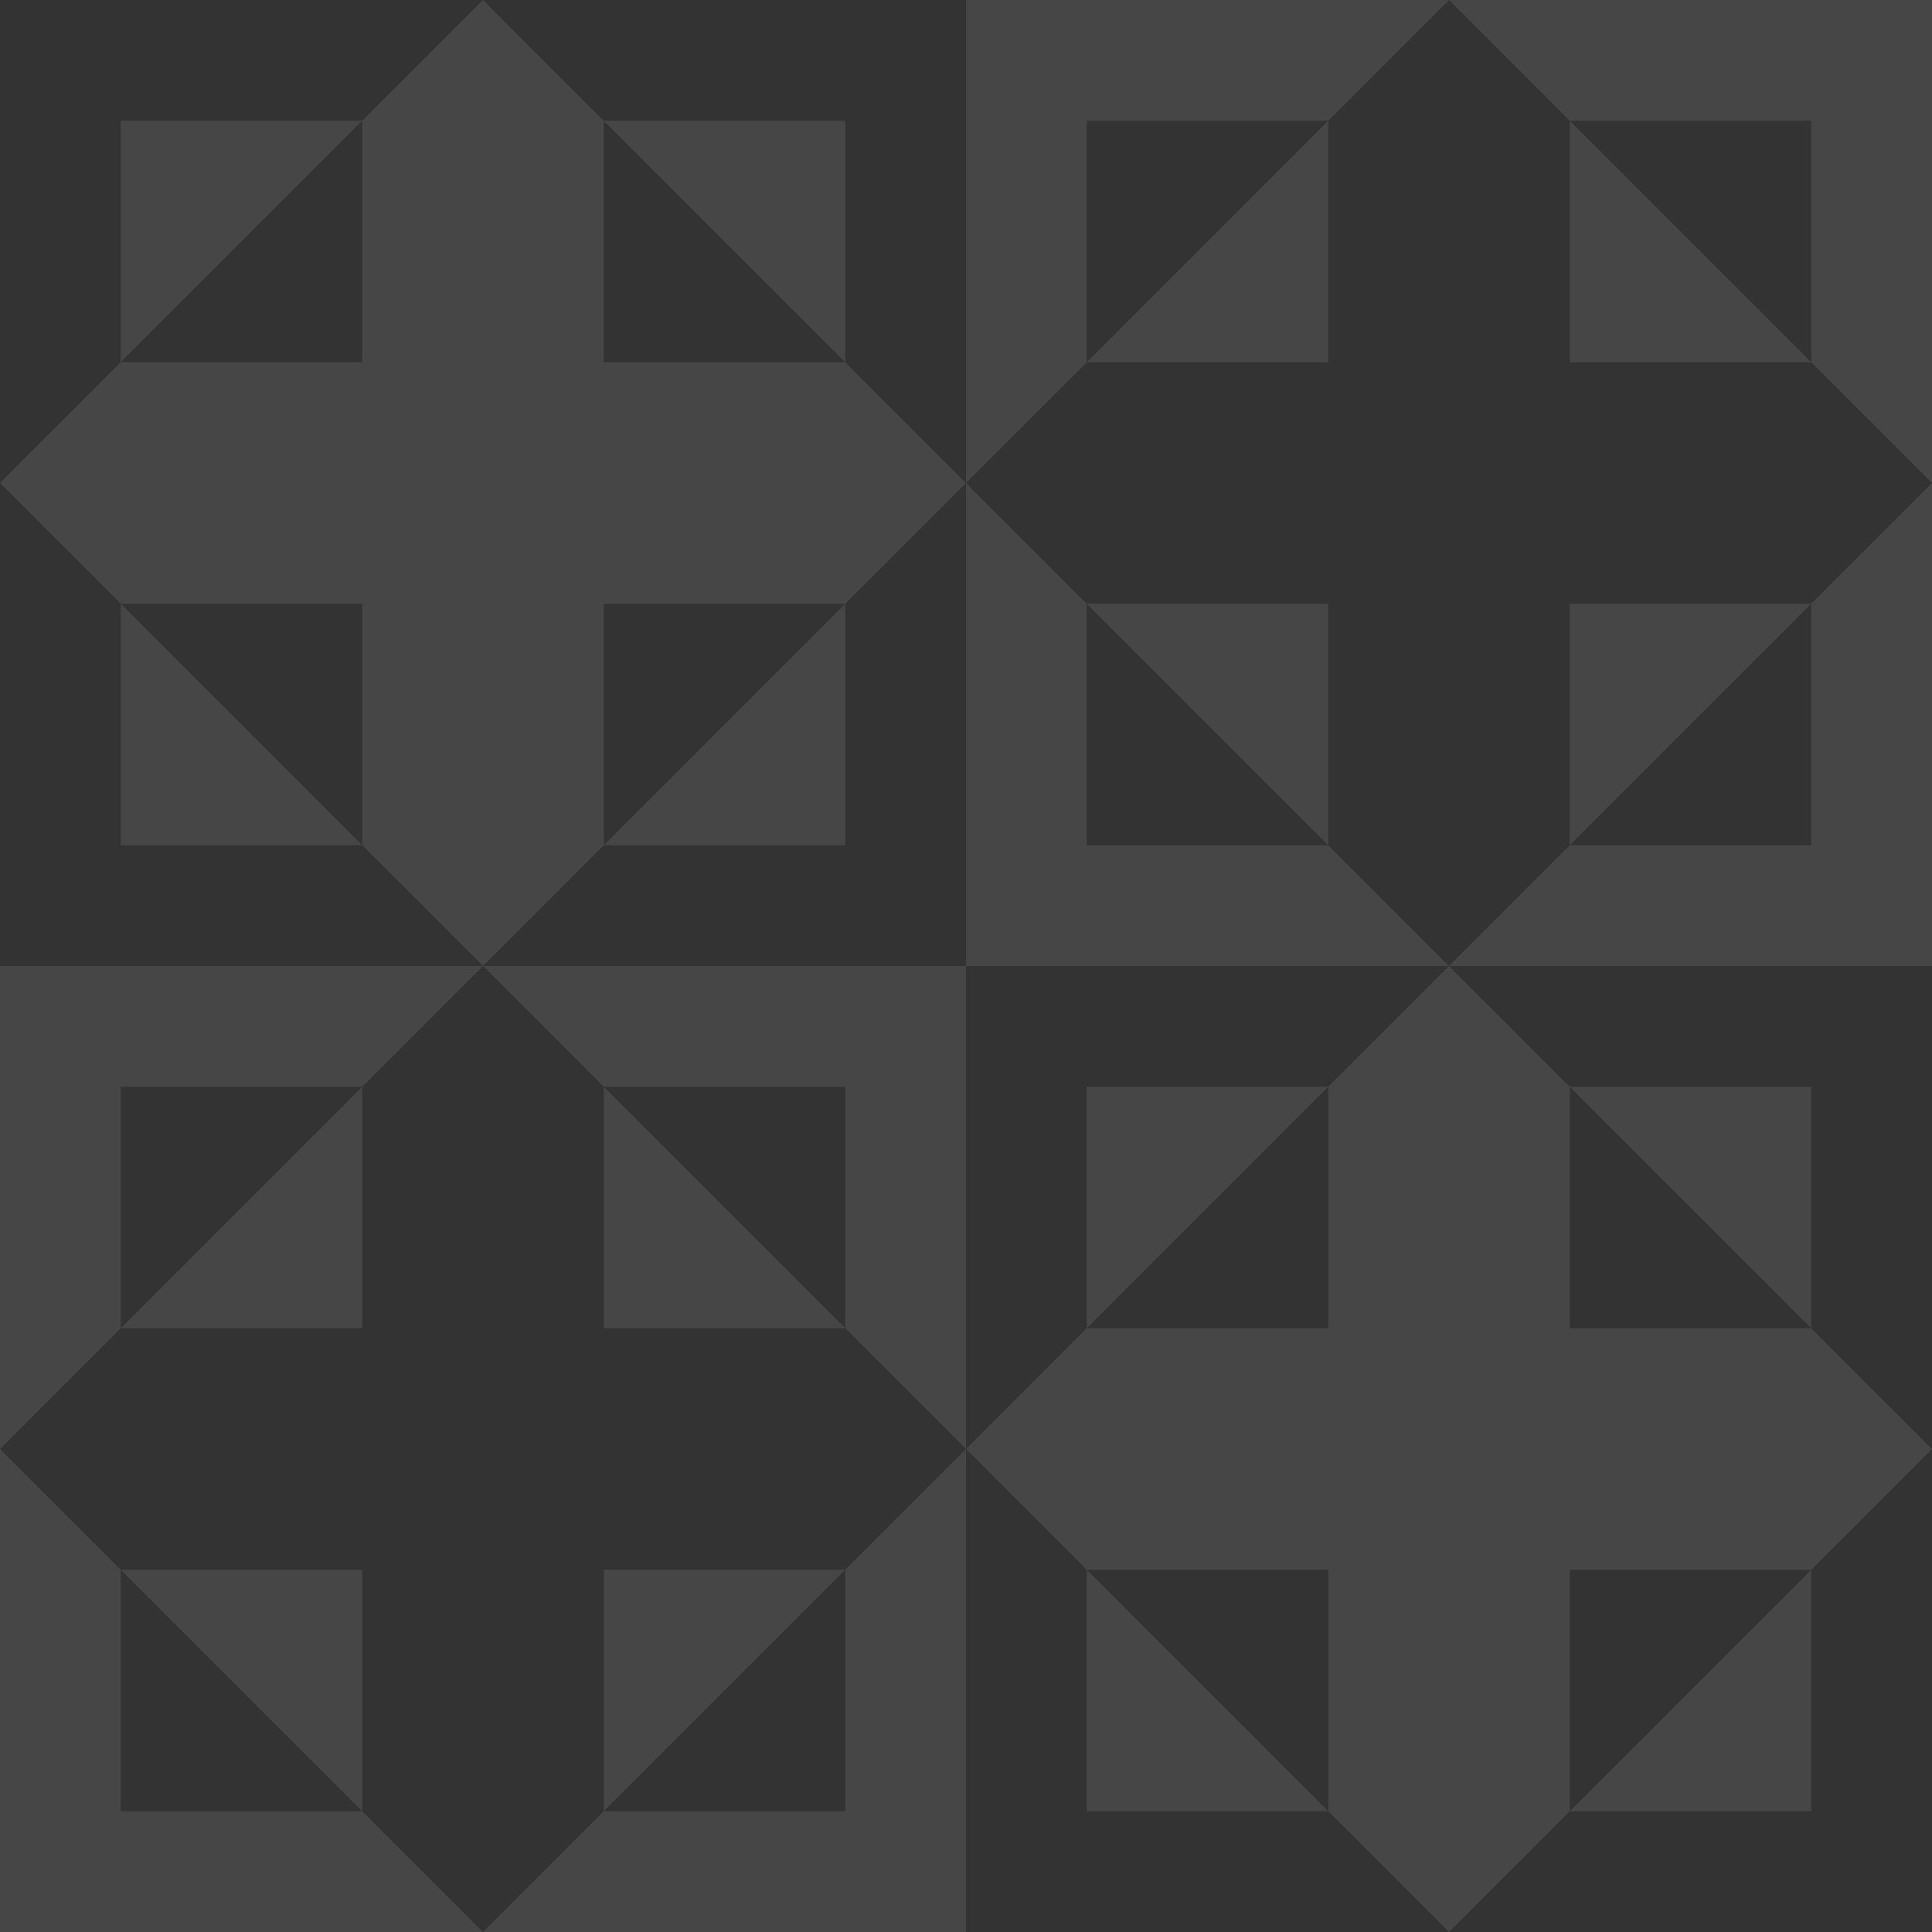 <svg width="206" height="206" viewBox="0 0 206 206" fill="none" xmlns="http://www.w3.org/2000/svg">
<rect x="0" y="0" width="206" height="206" fill="#333333" stroke="none"/>
<g opacity="0.1" clip-path="url(#clip0_71_5968)">
<path d="M51.5 0L38.625 12.875V38.625H12.875L0 51.5L12.875 64.375H38.625V90.125L51.5 103L64.375 90.125V64.375H90.125L103 51.5L90.125 38.625H64.375V12.875L51.5 0ZM64.375 12.875L90.125 38.625V12.875H64.375ZM90.125 64.375L64.375 90.125H90.125V64.375ZM38.625 90.125L12.875 64.375V90.125H38.625ZM12.875 38.625L38.625 12.875H12.875V38.625ZM154.5 103L141.625 115.875V141.625H115.875L103 154.5L115.875 167.375H141.625V193.125L154.5 206L167.375 193.125V167.375H193.125L206 154.5L193.125 141.625H167.375V115.875L154.5 103ZM167.375 115.875L193.125 141.625V115.875H167.375ZM193.125 167.375L167.375 193.125H193.125V167.375ZM141.625 193.125L115.875 167.375V193.125H141.625ZM115.875 141.625L141.625 115.875H115.875V141.625Z" fill="#F6F9F1"/>
<path d="M103 0V51.5L115.875 38.625V12.875H141.625L154.5 0H103ZM154.5 0L167.375 12.875H193.125V38.625L206 51.5V0H154.5ZM206 51.5L193.125 64.375V90.125H167.375L154.5 103H206V51.5ZM154.5 103L141.625 90.125H115.875V64.375L103 51.5V103H154.5ZM103 103H51.5L64.375 115.875H90.125V141.625L103 154.5V103ZM103 154.5L90.125 167.375V193.125H64.375L51.5 206H103V154.5ZM51.5 206L38.625 193.125H12.875V167.375L0 154.5V206H51.5ZM0 154.5L12.875 141.625V115.875H38.625L51.5 103H0V154.5ZM38.625 115.875L12.875 141.625H38.625V115.875ZM12.875 167.375L38.625 193.125V167.375H12.875ZM64.375 193.125L90.125 167.375H64.375V193.125ZM90.125 141.625L64.375 115.875V141.625H90.125ZM115.875 64.375L141.625 90.125V64.375H115.875ZM167.375 90.125L193.125 64.375H167.375V90.125ZM193.125 38.625L167.375 12.875V38.625H193.125ZM141.625 12.875L115.875 38.625H141.625V12.875Z" fill="#F6F9F1"/>
</g>
<defs>
<clipPath id="clip0_71_5968">
<rect width="206" height="206" fill="white"/>
</clipPath>
</defs>
</svg>
